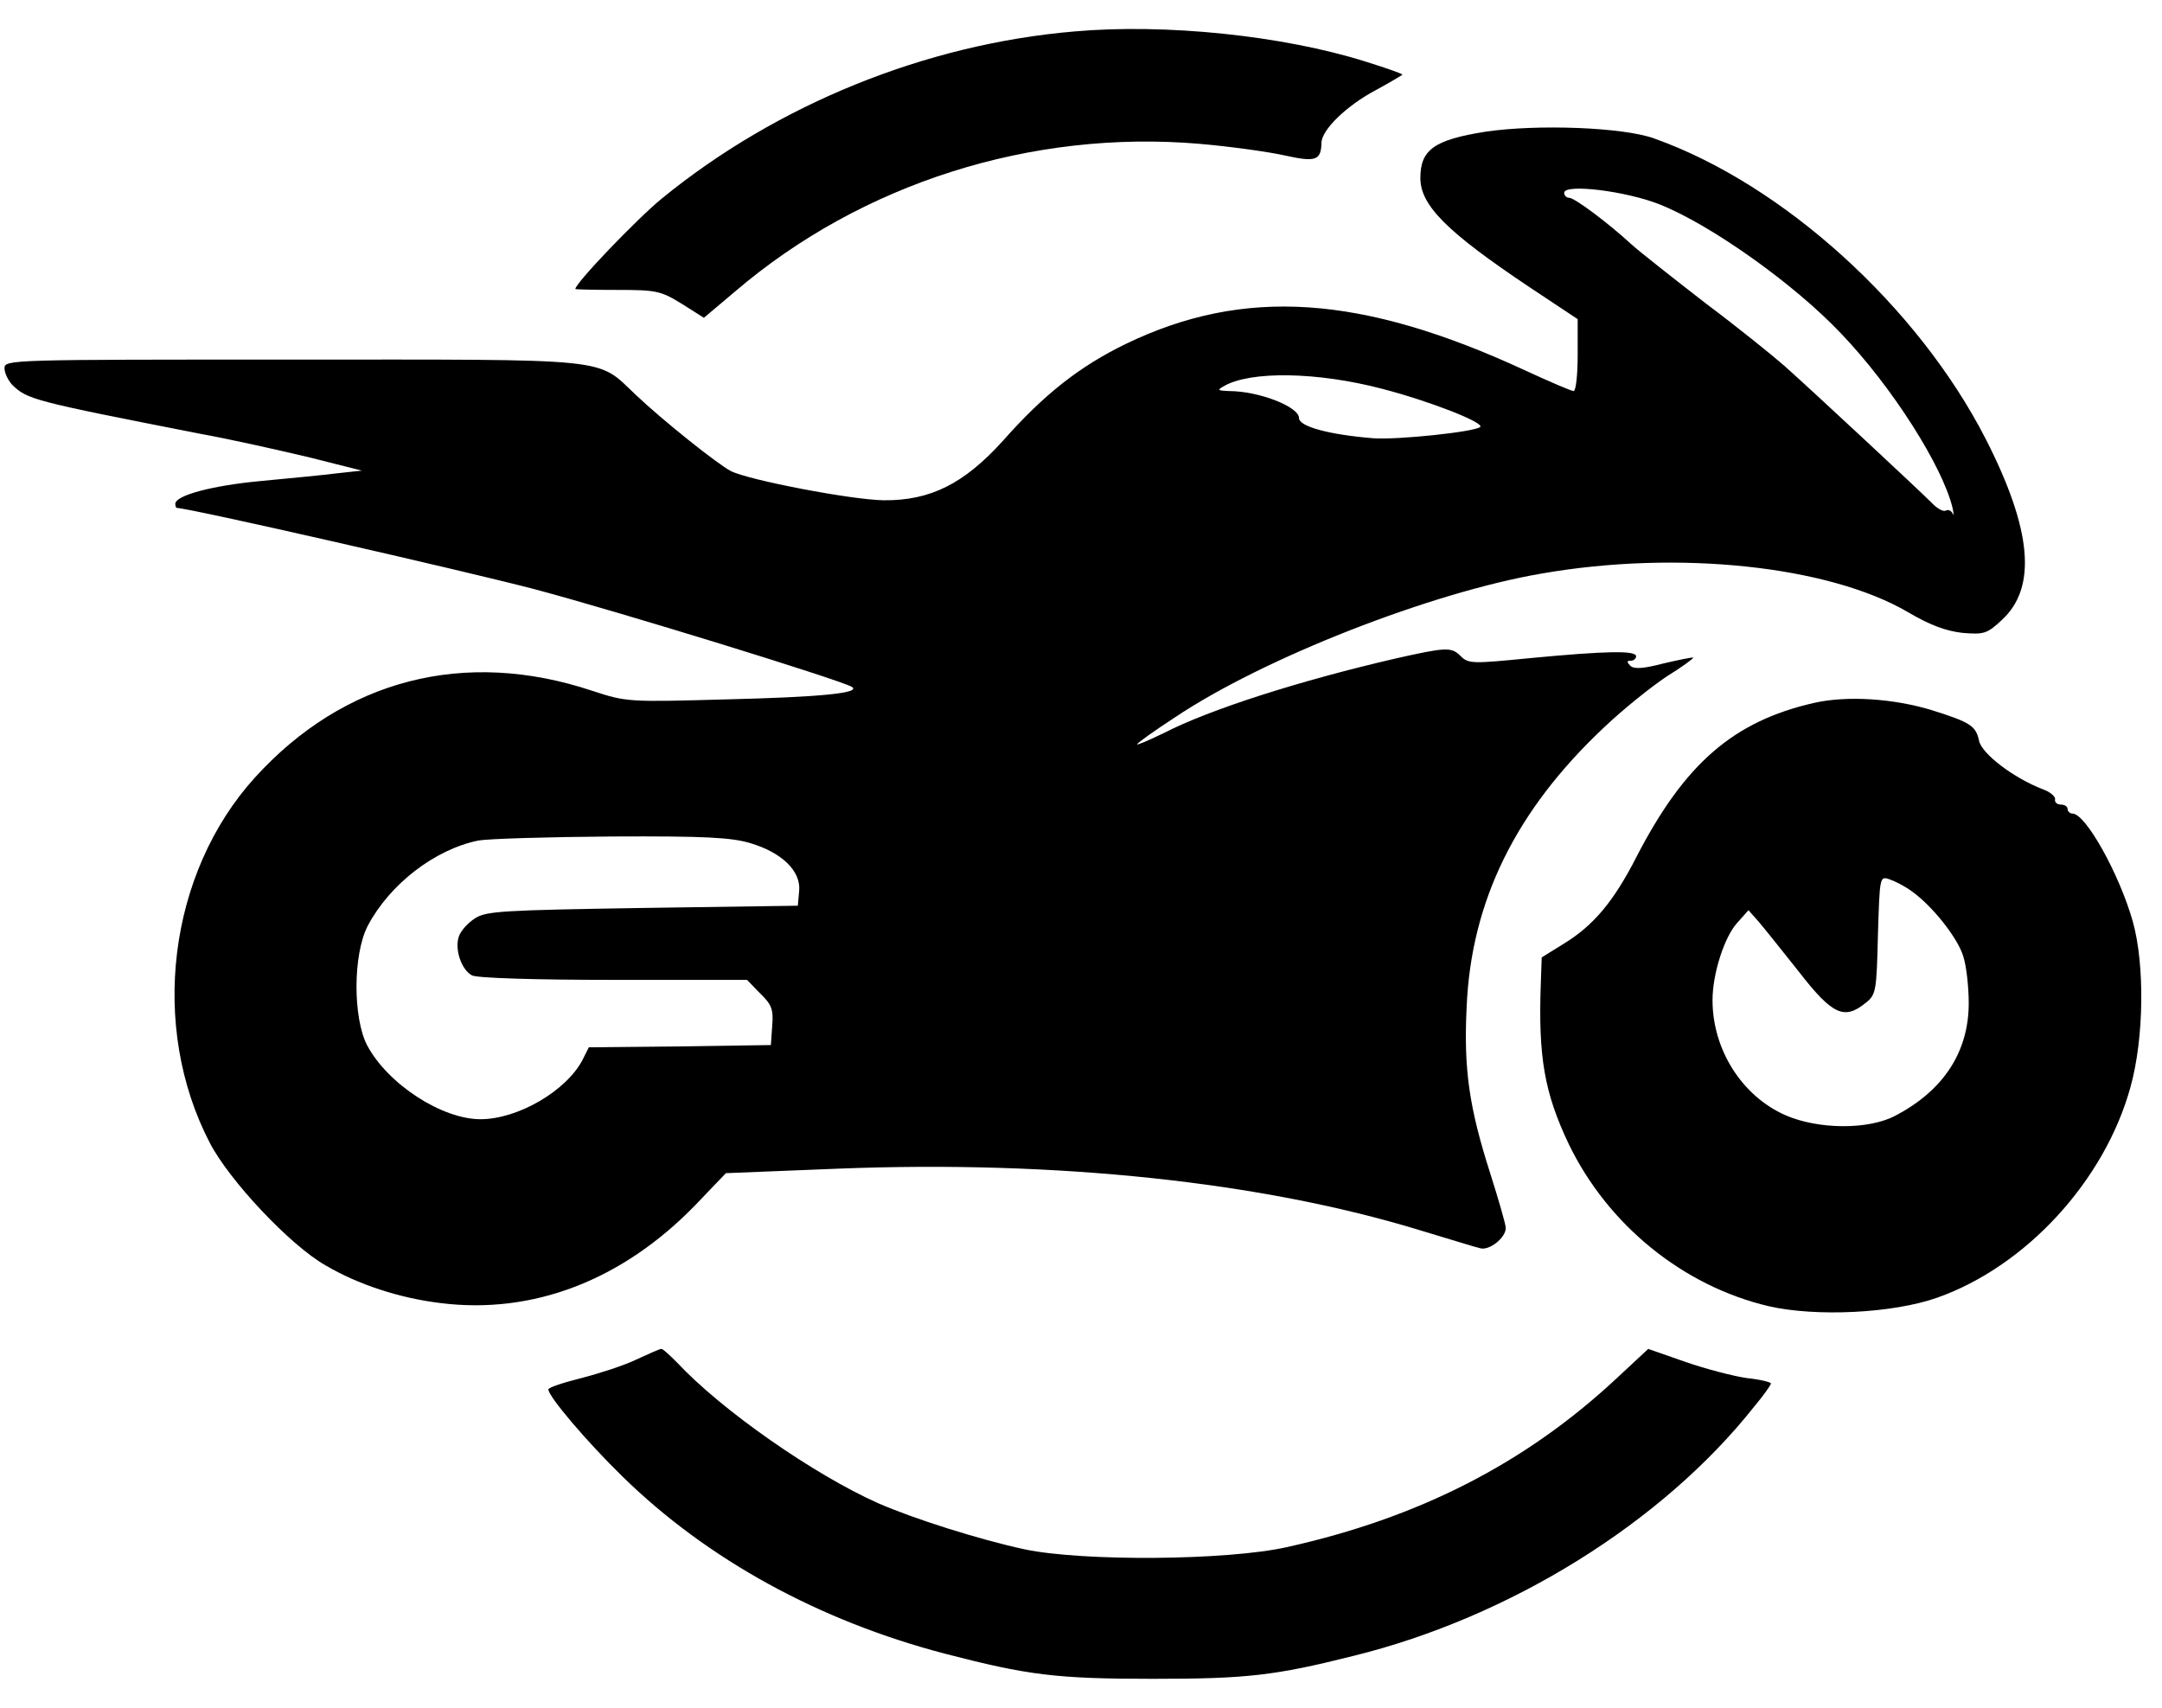 <?xml version="1.0" standalone="no"?>
<!DOCTYPE svg PUBLIC "-//W3C//DTD SVG 20010904//EN"
 "http://www.w3.org/TR/2001/REC-SVG-20010904/DTD/svg10.dtd">
<svg version="1.0" xmlns="http://www.w3.org/2000/svg"
 width="481pt" height="380pt" viewBox="0 0 481 380"
 preserveAspectRatio="xMidYMid meet">
<g transform="translate(0,380) scale(0.1,-0.1)"
fill="#000000" stroke="none">
<path d="M2390 3730 c-330 -28 -661 -162 -918 -372 -56 -46 -192 -188 -192
-201 0 -1 42 -2 93 -2 87 0 97 -2 144 -31 l49 -31 70 59 c281 240 658 360
1033 328 69 -6 155 -18 190 -26 68 -15 80 -11 81 28 0 29 56 83 120 117 33 18
60 34 60 35 0 2 -37 15 -82 29 -184 58 -446 85 -648 67z"/>
<path d="M3305 3507 c-114 -18 -145 -40 -145 -103 0 -61 59 -120 243 -243
l107 -71 0 -80 c0 -44 -4 -80 -9 -80 -5 0 -54 21 -108 46 -363 168 -625 186
-888 59 -103 -50 -182 -112 -274 -216 -86 -95 -161 -133 -265 -132 -72 1 -301
45 -340 65 -29 15 -151 112 -212 170 -88 83 -43 78 -764 78 -625 0 -640 0
-640 -19 0 -11 8 -27 17 -37 34 -33 46 -36 418 -109 72 -13 182 -38 245 -53
l115 -29 -55 -6 c-30 -4 -106 -11 -168 -17 -109 -10 -192 -32 -192 -51 0 -5 2
-9 3 -9 27 0 632 -138 797 -181 191 -51 674 -200 705 -217 23 -14 -73 -23
-280 -28 -216 -6 -221 -6 -297 19 -285 95 -553 25 -751 -193 -193 -213 -235
-554 -100 -813 43 -83 178 -227 257 -272 73 -43 165 -73 256 -84 206 -26 405
51 567 218 l68 71 250 10 c485 19 941 -29 1294 -137 64 -19 124 -38 134 -40
20 -6 57 23 57 45 0 8 -16 63 -35 123 -46 144 -59 230 -52 369 10 236 110 438
306 622 43 41 106 91 139 113 34 21 60 40 59 42 -2 1 -32 -5 -66 -13 -46 -12
-66 -13 -74 -5 -8 8 -8 11 1 11 7 0 12 5 12 10 0 13 -65 12 -234 -4 -132 -13
-139 -13 -157 5 -20 20 -33 19 -144 -6 -212 -49 -413 -113 -516 -166 -33 -16
-59 -27 -59 -25 0 3 38 30 84 60 197 132 570 278 816 320 304 53 639 17 815
-86 49 -29 85 -42 121 -46 48 -4 55 -2 88 29 78 72 67 200 -36 402 -151 295
-451 567 -738 669 -69 25 -260 32 -375 15z m388 -162 c115 -46 300 -178 403
-287 114 -119 226 -296 248 -388 3 -14 3 -19 0 -12 -3 6 -10 9 -15 6 -6 -3
-20 5 -32 18 -27 27 -263 247 -327 304 -25 22 -103 85 -175 139 -71 55 -146
114 -165 131 -52 48 -127 104 -139 104 -6 0 -11 5 -11 11 0 21 138 4 213 -26z
m-618 -410 c108 -28 229 -76 218 -85 -13 -11 -185 -29 -238 -25 -98 8 -165 26
-165 45 0 25 -89 60 -156 60 -25 1 -27 2 -11 11 59 34 207 32 352 -6z m-1405
-1011 c70 -21 112 -62 108 -106 l-3 -33 -345 -5 c-312 -5 -349 -7 -373 -23
-16 -10 -32 -28 -36 -40 -10 -28 5 -74 29 -87 11 -6 141 -10 315 -10 l297 0
29 -30 c26 -25 30 -36 27 -72 l-3 -43 -202 -3 -203 -2 -14 -28 c-36 -69 -144
-132 -227 -132 -86 0 -206 78 -252 164 -32 61 -32 202 1 266 49 93 149 170
246 190 22 4 156 8 297 9 207 1 266 -2 309 -15z"/>
<path d="M4035 2236 c-179 -41 -287 -135 -394 -342 -51 -100 -96 -153 -161
-193 l-50 -31 -2 -57 c-6 -165 8 -244 62 -358 87 -180 254 -316 445 -361 105
-24 276 -16 375 19 198 70 373 261 430 469 30 108 32 272 5 368 -30 106 -105
240 -134 240 -6 0 -11 5 -11 10 0 6 -7 10 -15 10 -8 0 -14 5 -13 11 2 6 -10
17 -27 23 -65 25 -136 79 -142 108 -7 33 -19 41 -105 68 -85 26 -189 33 -263
16z m217 -418 c46 -32 104 -105 116 -146 7 -22 12 -68 12 -104 0 -108 -56
-194 -163 -250 -60 -32 -172 -31 -245 1 -97 43 -162 146 -162 256 0 58 26 140
55 172 l25 28 23 -26 c12 -14 52 -64 90 -112 74 -95 100 -107 148 -68 23 18
24 27 27 151 4 129 4 131 25 124 12 -4 34 -15 49 -26z"/>
<path d="M1415 775 c-27 -13 -83 -31 -122 -41 -40 -10 -73 -21 -73 -25 0 -16
87 -118 165 -194 189 -185 438 -321 717 -394 185 -48 248 -56 463 -56 208 0
271 7 446 51 349 86 688 297 892 555 21 25 37 48 37 51 0 3 -24 9 -53 12 -29
4 -91 20 -137 36 l-83 29 -72 -67 c-202 -188 -439 -309 -732 -374 -134 -30
-454 -32 -583 -5 -102 22 -247 68 -327 103 -143 64 -347 206 -447 313 -17 17
-32 31 -35 30 -3 0 -28 -11 -56 -24z"/>
</g>
</svg>
